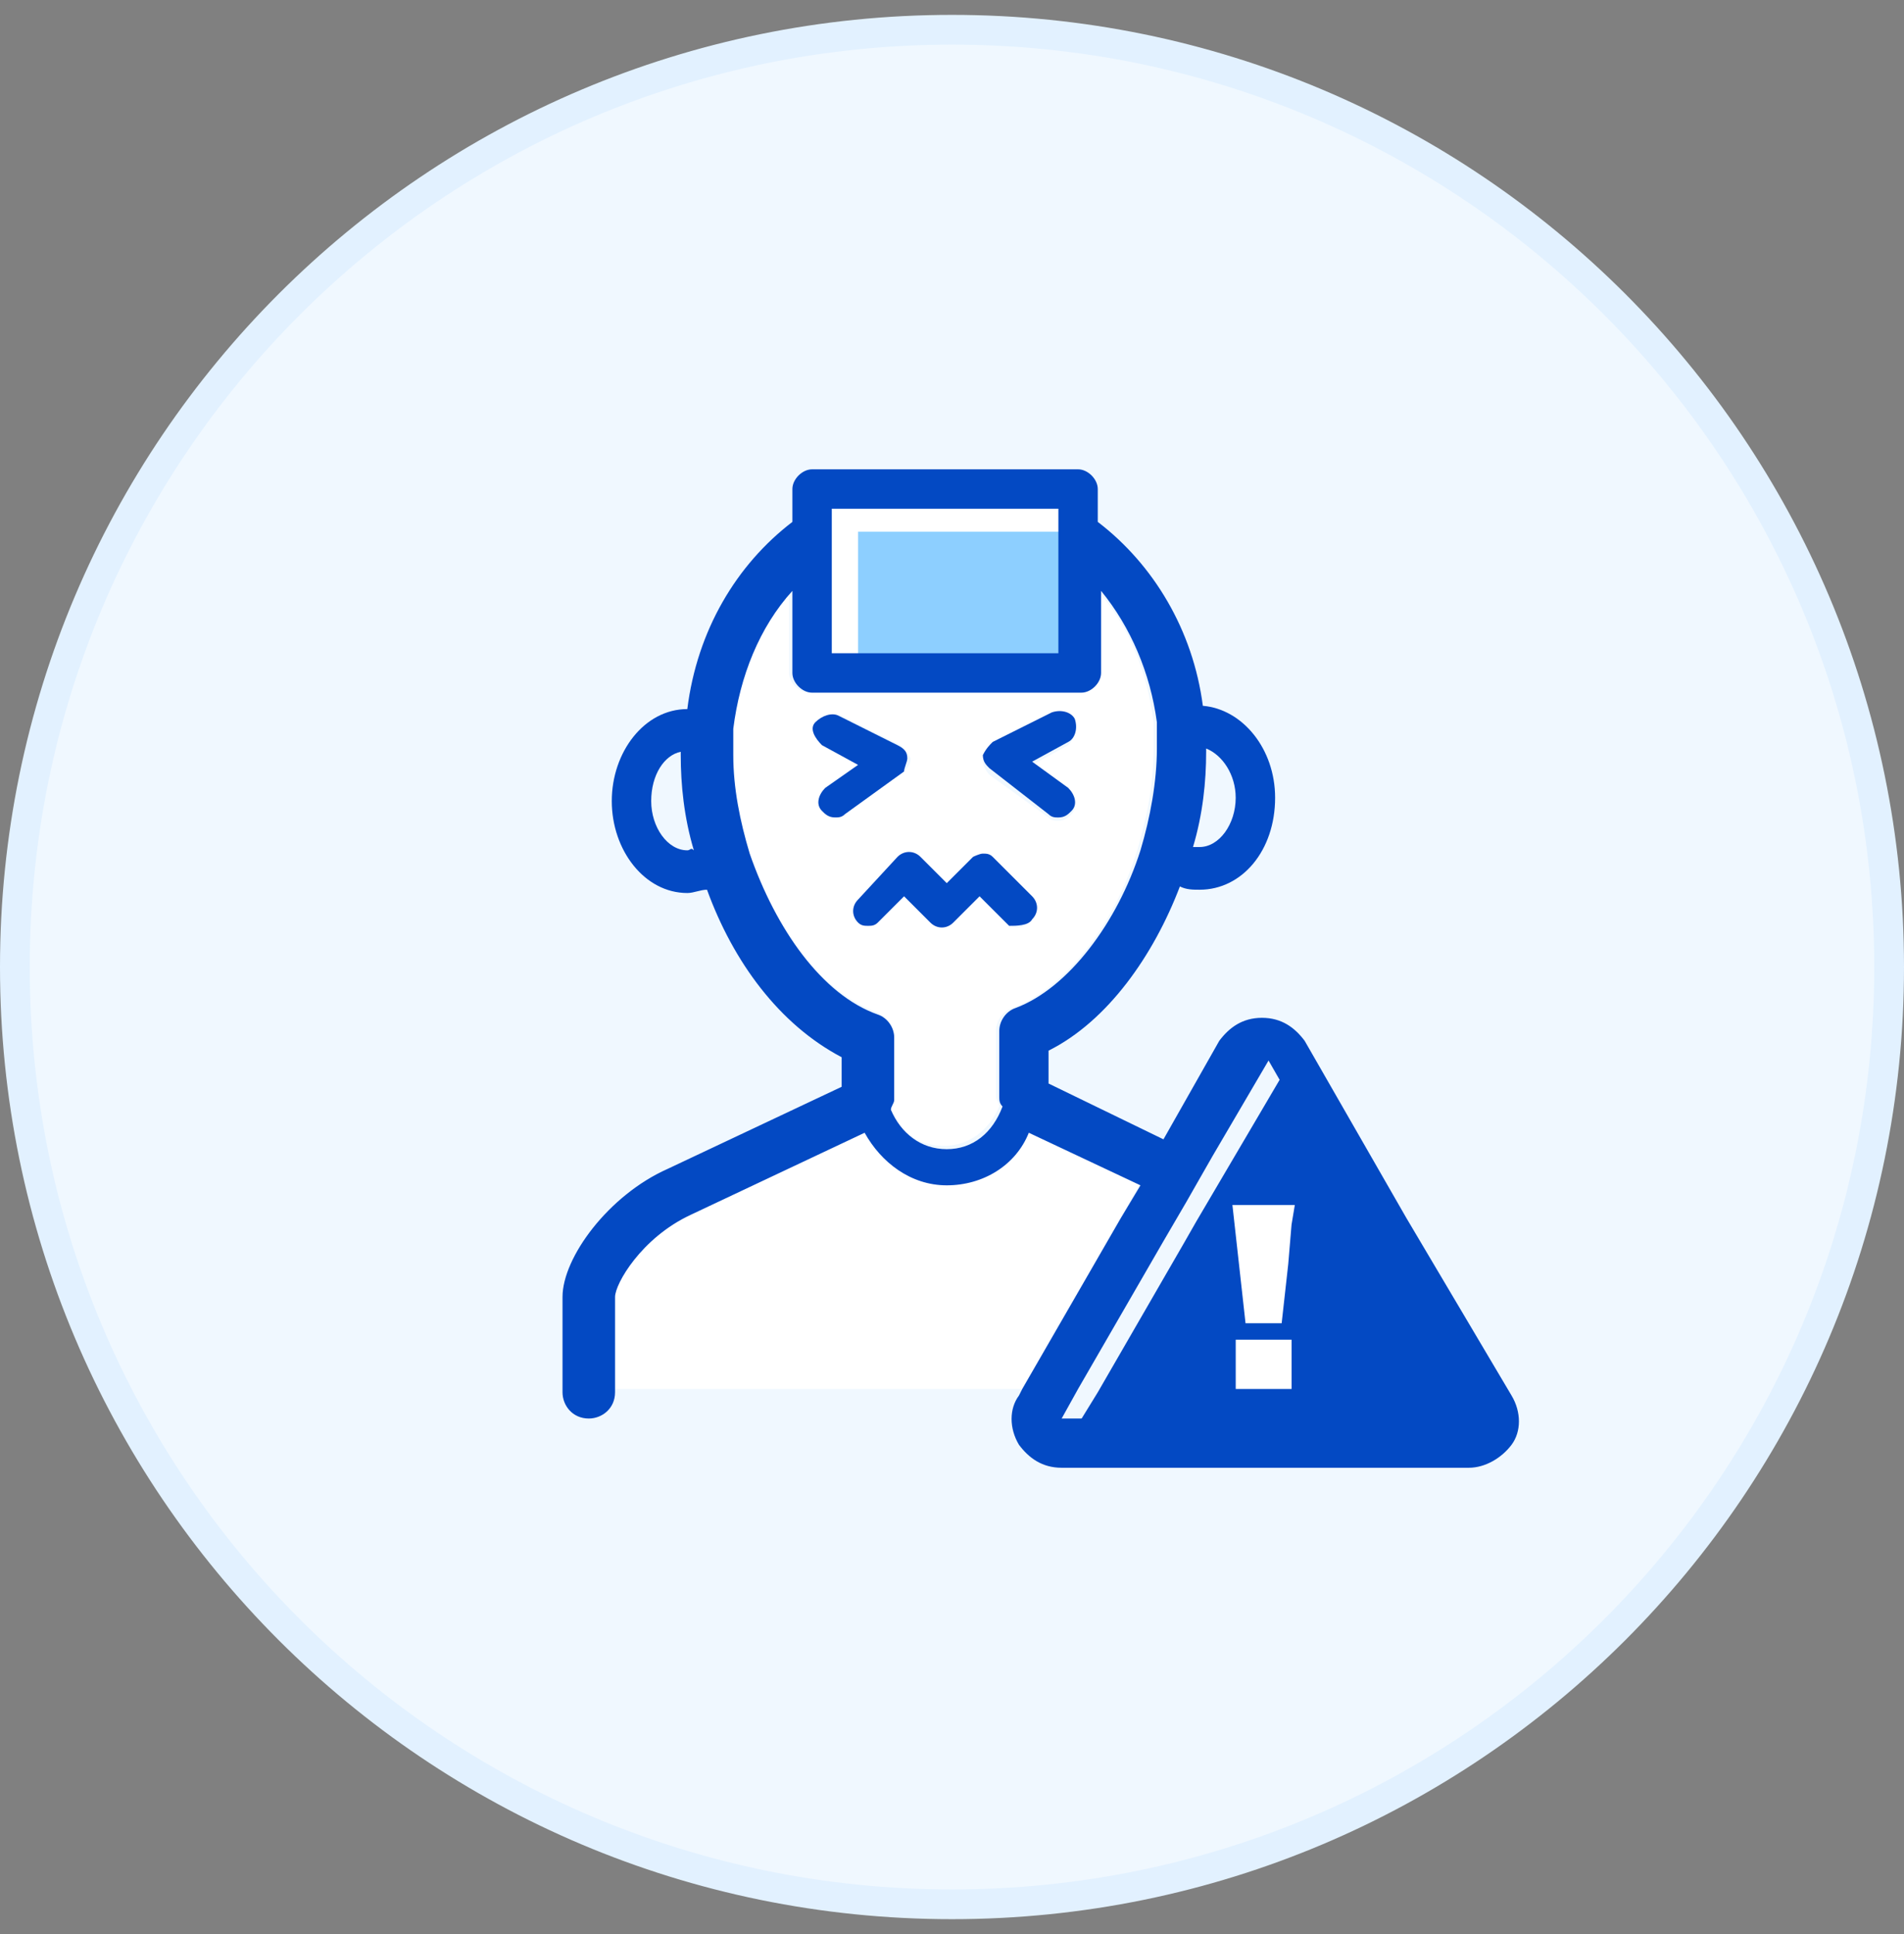 <svg width="64" height="65" viewBox="0 0 64 65" fill="none" xmlns="http://www.w3.org/2000/svg">
<rect x="0" y="0" width="64" height="65" fill="#808080" stroke="none"/>
<g clip-path="url(#clip0_1193_51536)">
<path d="M63.5 32.5C63.5 49.897 49.397 64 32 64C14.603 64 0.5 49.897 0.5 32.5C0.5 15.103 14.603 1 32 1C49.397 1 63.5 15.103 63.5 32.5Z" fill="#F0F8FF" stroke="#E2F1FF"/>
<path d="M43.523 35.422L42.42 37.298L40.212 41.051L39.77 41.824L36.901 46.791L36.018 48.226H40.985H43.413H50.919L47.166 41.824L43.523 35.422Z" fill="#0349C3"/>
<path d="M38.335 39.727L34.582 37.961C34.03 38.954 33.036 39.727 31.822 39.727C30.608 39.727 29.504 39.065 29.063 37.961L23.213 40.721C21.557 41.493 20.674 43.149 20.674 43.48V46.681H34.361L37.672 40.941L38.335 39.727Z" fill="white"/>
<path d="M29.394 33.986C29.725 34.097 29.946 34.428 29.946 34.759V36.856C29.946 36.967 29.946 37.077 29.835 37.187C30.167 37.96 30.829 38.512 31.712 38.512C32.595 38.512 33.257 37.96 33.588 37.187C33.588 37.077 33.478 36.967 33.478 36.856V34.648C33.478 34.317 33.699 33.986 34.03 33.876C35.796 33.214 37.452 31.116 38.224 28.578C38.556 27.474 38.776 26.37 38.776 25.156C38.776 24.825 38.776 24.493 38.776 24.273C38.556 22.507 37.893 20.961 36.9 19.857V22.617C36.9 22.948 36.569 23.279 36.237 23.279H27.186C26.855 23.279 26.524 22.948 26.524 22.617V19.857C25.42 21.072 24.758 22.727 24.537 24.493C24.537 24.825 24.537 25.045 24.537 25.377C24.537 26.48 24.758 27.584 25.089 28.688C25.972 31.116 27.628 33.324 29.394 33.986ZM33.368 25.045L35.355 24.052C35.575 23.942 35.906 24.052 36.127 24.273C36.237 24.493 36.127 24.825 35.906 25.045L34.692 25.708L35.906 26.591C36.127 26.811 36.237 27.143 36.017 27.363C35.906 27.474 35.796 27.584 35.575 27.584C35.465 27.584 35.355 27.584 35.244 27.474L33.257 26.039C33.147 25.928 33.036 25.708 33.036 25.597C33.147 25.266 33.257 25.156 33.368 25.045ZM30.829 28.909L31.712 29.792L32.595 28.909C32.705 28.798 32.816 28.798 32.926 28.798C33.036 28.798 33.257 28.909 33.257 28.909L34.582 30.233C34.803 30.454 34.803 30.785 34.582 31.006C34.361 31.227 34.03 31.227 33.809 31.006L32.816 30.012L32.153 30.895C31.933 31.116 31.602 31.116 31.381 30.895L30.498 30.012L29.615 30.895C29.504 31.006 29.394 31.006 29.284 31.006C29.173 31.006 29.063 31.006 28.952 30.895C28.732 30.675 28.732 30.344 28.952 30.123L30.277 28.798C30.277 28.688 30.718 28.688 30.829 28.909ZM27.517 24.273C27.628 24.052 27.959 23.942 28.29 24.052L30.277 25.045C30.387 25.156 30.498 25.266 30.608 25.487C30.608 25.708 30.498 25.818 30.387 25.928L28.401 27.363C28.29 27.474 28.18 27.474 28.069 27.474C27.849 27.474 27.738 27.363 27.628 27.253C27.407 27.032 27.517 26.701 27.738 26.48L28.952 25.597L27.738 24.935C27.517 24.825 27.407 24.493 27.517 24.273Z" fill="white"/>
<path d="M35.575 18.643V17.65V17.098H34.471H29.063H27.959V17.539V18.643V21.954H35.575V18.643Z" fill="white"/>
<path d="M36.458 19.416V18.423V17.871H35.354H29.835H28.842V18.423V19.416V22.728H36.458V19.416Z" fill="#8DCFFF"/>
<path d="M34.694 30.896C34.914 30.675 34.914 30.344 34.694 30.123L33.369 28.798C33.259 28.688 33.148 28.688 33.038 28.688C32.927 28.688 32.707 28.798 32.707 28.798L31.824 29.681L30.941 28.798C30.72 28.578 30.389 28.578 30.168 28.798L28.843 30.233C28.622 30.454 28.622 30.785 28.843 31.006C28.954 31.116 29.064 31.116 29.174 31.116C29.285 31.116 29.395 31.116 29.506 31.006L30.389 30.123L31.272 31.006C31.492 31.227 31.824 31.227 32.044 31.006L32.927 30.123L33.921 31.116C34.142 31.116 34.583 31.116 34.694 30.896Z" fill="#0349C3"/>
<path d="M35.245 27.364C35.355 27.474 35.465 27.474 35.576 27.474C35.797 27.474 35.907 27.364 36.017 27.253C36.238 27.032 36.128 26.701 35.907 26.48L34.693 25.598L35.907 24.935C36.128 24.825 36.238 24.494 36.128 24.163C36.017 23.942 35.686 23.831 35.355 23.942L33.368 24.935C33.258 25.046 33.148 25.156 33.037 25.377C33.037 25.598 33.148 25.708 33.258 25.818L35.245 27.364Z" fill="#0349C3"/>
<path d="M30.498 25.486C30.498 25.265 30.388 25.155 30.167 25.044L28.18 24.051C27.96 23.941 27.629 24.051 27.408 24.272C27.187 24.493 27.408 24.824 27.629 25.044L28.843 25.707L27.739 26.48C27.518 26.7 27.408 27.031 27.629 27.252C27.739 27.363 27.849 27.473 28.07 27.473C28.18 27.473 28.291 27.473 28.401 27.363L30.388 25.928C30.388 25.817 30.498 25.596 30.498 25.486Z" fill="#0349C3"/>
<path d="M47.276 40.94L43.854 34.98C43.523 34.538 43.082 34.207 42.419 34.207C41.757 34.207 41.316 34.538 40.984 34.98L39.108 38.291L35.245 36.415V35.311C37.231 34.318 38.777 32.11 39.66 29.792C39.881 29.902 40.101 29.902 40.322 29.902C41.757 29.902 42.861 28.578 42.861 26.812C42.861 25.156 41.757 23.831 40.432 23.721C40.101 21.182 38.777 18.974 36.9 17.54V16.436C36.9 16.105 36.569 15.773 36.238 15.773H31.823H31.712H31.602H27.297C26.966 15.773 26.635 16.105 26.635 16.436V17.54C24.758 18.974 23.434 21.182 23.103 23.831C21.668 23.831 20.564 25.266 20.564 26.922C20.564 28.578 21.668 30.013 23.103 30.013C23.323 30.013 23.544 29.902 23.765 29.902C24.648 32.331 26.193 34.428 28.291 35.532V36.525L22.44 39.285C20.453 40.168 18.908 42.265 18.908 43.59V46.791C18.908 47.232 19.239 47.674 19.791 47.674C20.233 47.674 20.674 47.343 20.674 46.791V43.59C20.674 43.148 21.557 41.603 23.213 40.83L29.063 38.07C29.615 39.064 30.609 39.837 31.823 39.837C33.037 39.837 34.141 39.174 34.582 38.07L38.335 39.837L37.673 40.94L34.362 46.68L34.251 46.901C33.92 47.343 33.92 48.005 34.251 48.557C34.582 48.998 35.024 49.329 35.686 49.329H42.53H49.373C49.925 49.329 50.477 48.998 50.808 48.557C51.139 48.115 51.139 47.453 50.808 46.901L47.276 40.94ZM41.536 26.812C41.536 27.695 40.984 28.467 40.322 28.467C40.212 28.467 40.212 28.467 40.101 28.467C40.432 27.363 40.543 26.26 40.543 25.266V25.156C41.095 25.377 41.536 26.039 41.536 26.812ZM27.959 17.098H28.953H34.472H35.576V17.65V18.643V21.955H27.959V18.643V17.65V17.098V17.098ZM23.103 28.578C22.44 28.578 21.889 27.805 21.889 26.922C21.889 26.039 22.33 25.377 22.882 25.266V25.377C22.882 26.37 22.992 27.474 23.323 28.578C23.213 28.467 23.213 28.578 23.103 28.578ZM31.823 38.622C30.94 38.622 30.277 38.071 29.946 37.298C29.946 37.187 30.057 37.077 30.057 36.967V34.869C30.057 34.538 29.836 34.207 29.505 34.097C27.628 33.434 26.083 31.227 25.2 28.688C24.869 27.584 24.648 26.48 24.648 25.377C24.648 25.046 24.648 24.825 24.648 24.494C24.869 22.727 25.531 21.072 26.635 19.858V22.617C26.635 22.948 26.966 23.279 27.297 23.279H36.348C36.68 23.279 37.011 22.948 37.011 22.617V19.858C38.004 21.072 38.666 22.617 38.887 24.273C38.887 24.604 38.887 24.935 38.887 25.156C38.887 26.26 38.666 27.474 38.335 28.578C37.563 31.006 35.907 33.214 34.141 33.876C33.81 33.986 33.589 34.318 33.589 34.649V36.856C33.589 36.967 33.589 37.077 33.699 37.187C33.368 38.07 32.706 38.622 31.823 38.622ZM49.373 47.674H42.53H35.686L36.238 46.68L39.108 41.713L39.881 40.389L40.322 39.616L40.764 38.843L42.64 35.642L46.062 41.603L49.373 47.674Z" fill="#0349C3"/>
<path d="M41.537 45.025V46.681H42.972H43.414V45.025H42.972H41.537Z" fill="white"/>
<path d="M41.647 40.498H41.426L41.536 41.492L41.867 44.472H42.971H43.081L43.302 42.485L43.413 41.16L43.523 40.498H42.861H41.647Z" fill="white"/>
</g>
<defs>
<clipPath id="clip0_1193_51536">
<rect width="64" height="64" fill="white" transform="translate(0 0.5)"/>
</clipPath>
</defs>
</svg>
